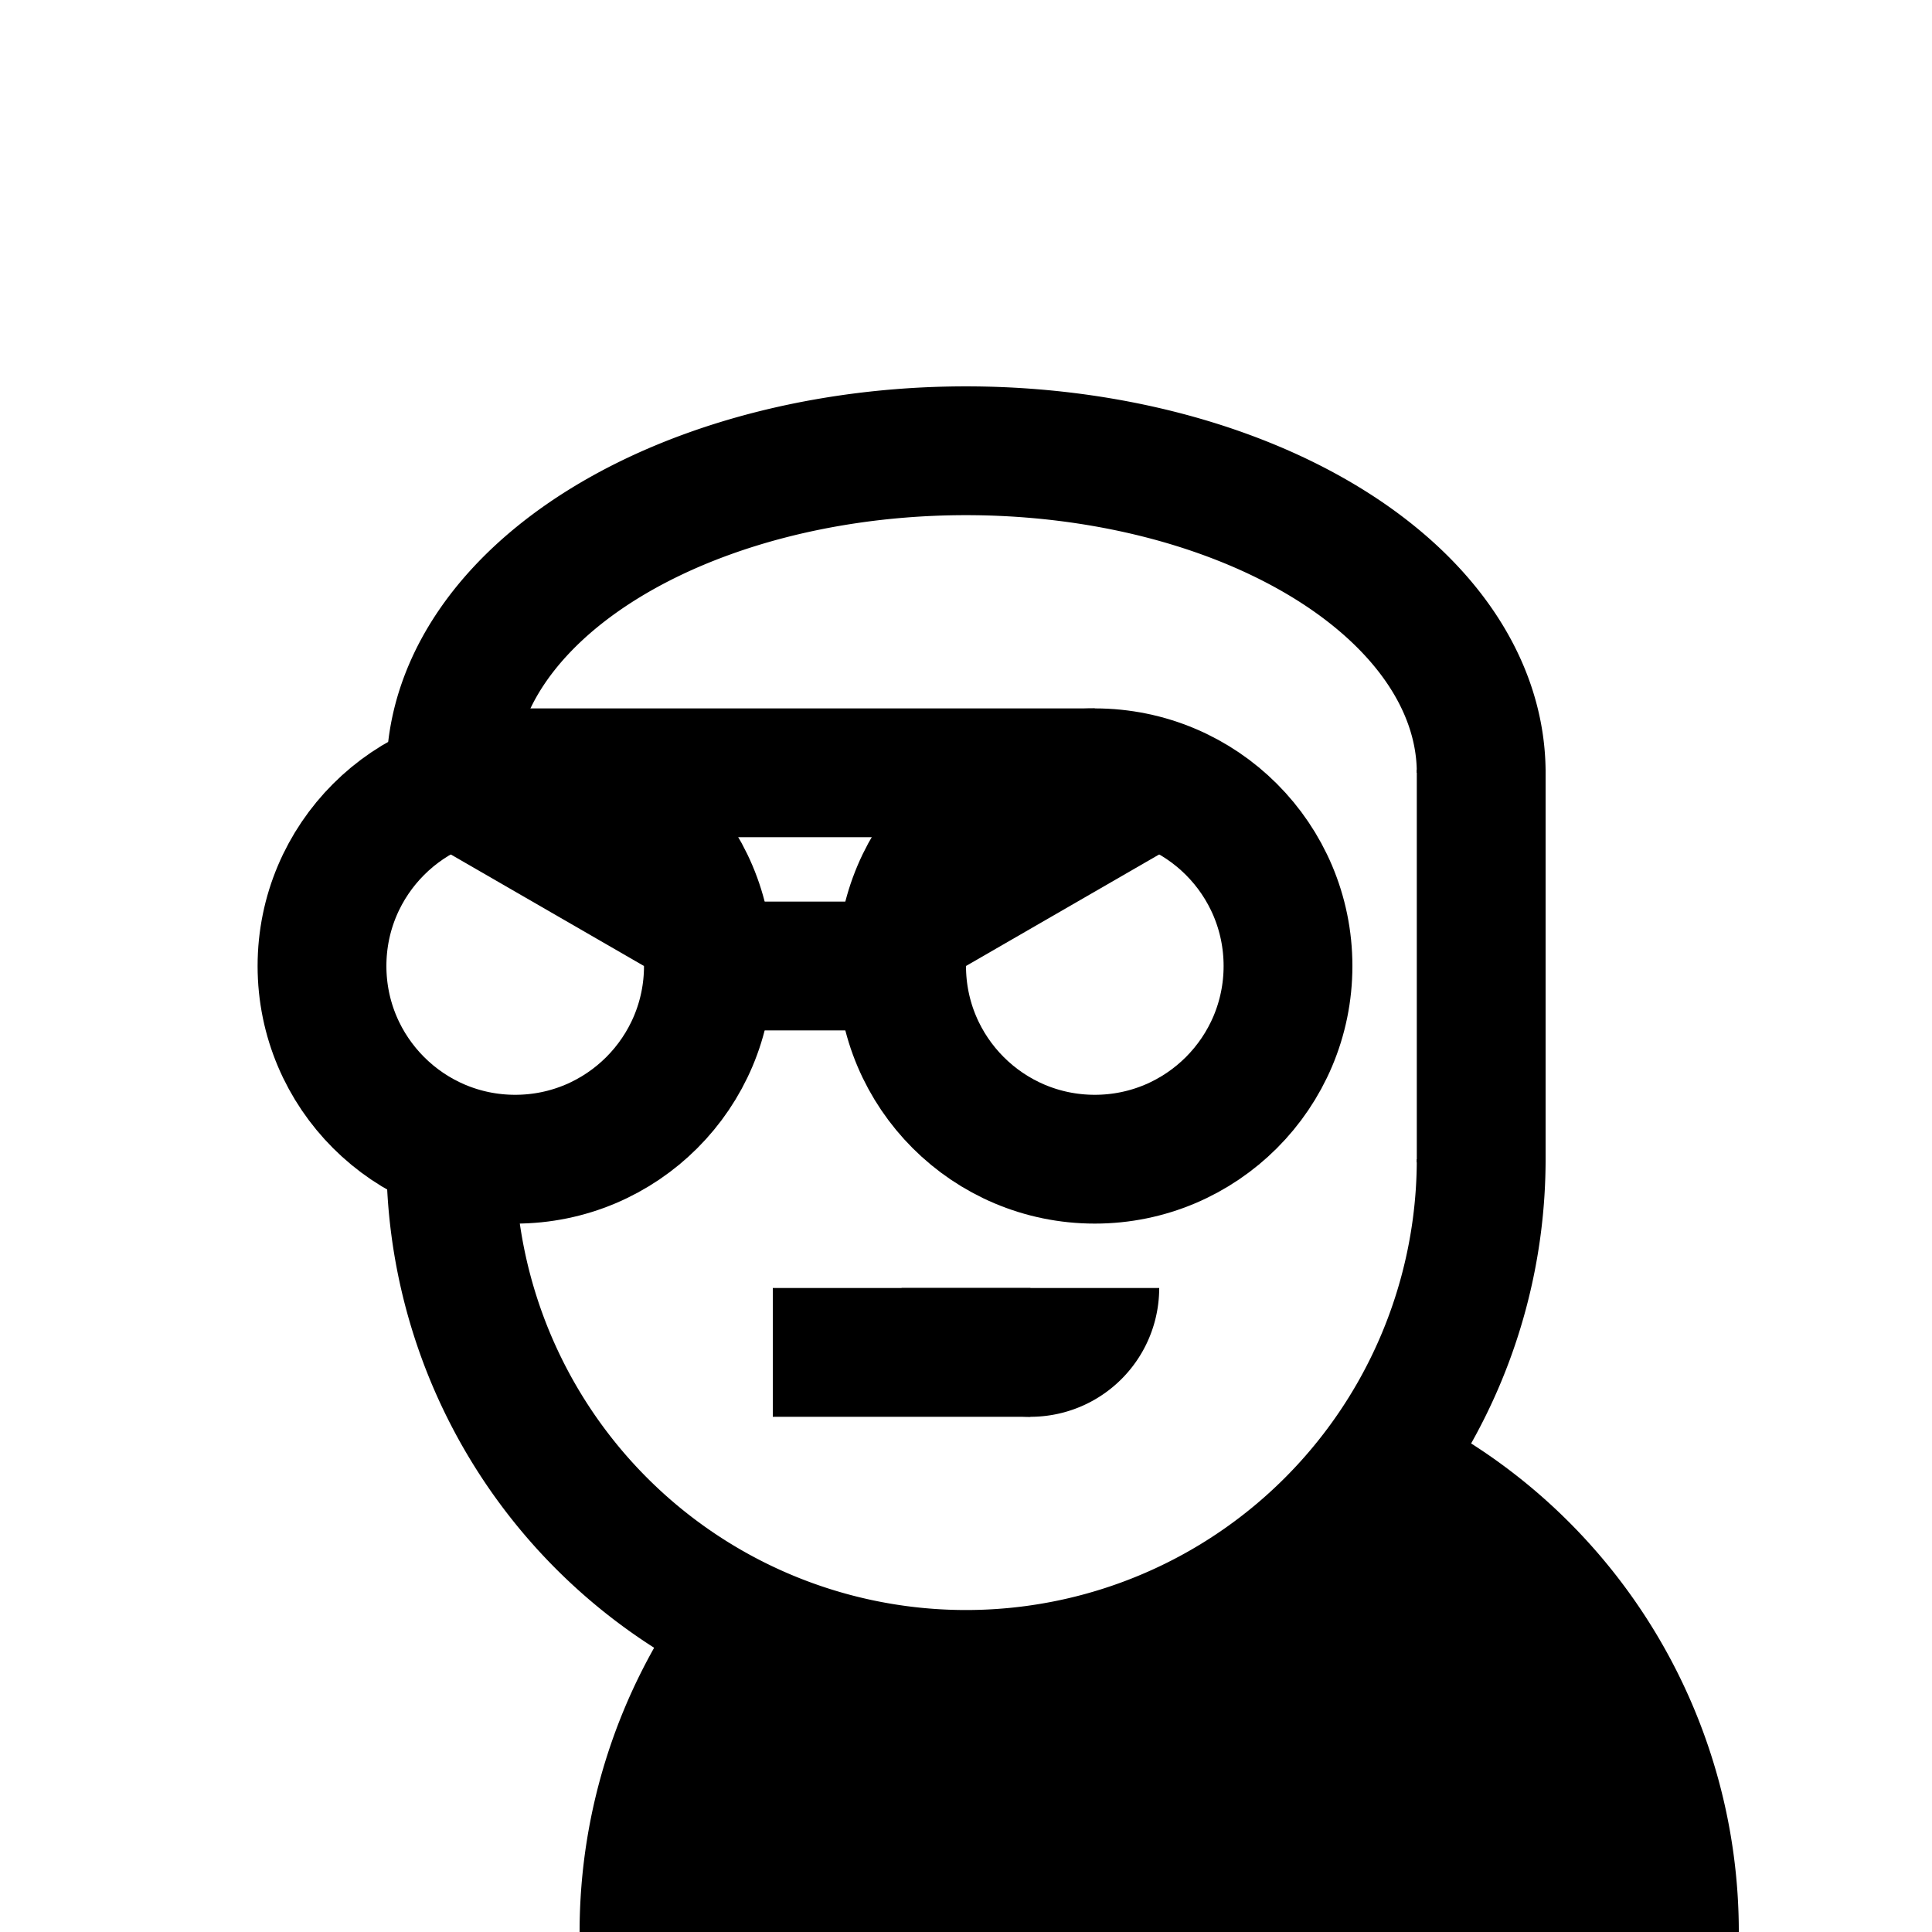 <svg version="1.1" viewBox="0 0 600 600" xmlns="http://www.w3.org/2000/svg">
 <g>
  <g>
   <path transform="scale(1,-1)" d="m439.35-438.42a160 160.01 0 0 0-24.518-32.795c5.162-2.2 10.238-4.681 15.172-7.529 43.344-25.026 70-71.2 70-121.25h40c0 64.279-34.336 123.75-90 155.89-3.502 2.022-7.056 3.916-10.654 5.684zm-225.26-56.203c-21.792-30.192-34.09-66.921-34.09-105.38h40c0 32.562 11.339 63.439 31.156 87.963a160 160.01 0 0 0-31.156 13.463 160 160.01 0 0 0-5.91 3.949z" color="#000000" style="-inkscape-stroke:none"/>
   <path d="m433.43 476.65c-1.017 0.029-2.059 0.389-3.121 1.227-21 22.284-47 40.183-76.494 49.053-25.946 8.798-54.087 9.618-80.557 6.42-11.421-1.242-22.326-5.606-33.531-7.356-7.59 2.429-9.024 11.99-12.666 18.127-7.529 17.523-11.52 36.922-10.953 55.883h288.19c0.76-3.975-1.007-9.415-0.725-13.191-3.352-42.194-27.05-81.584-61.703-105.6-2.554-1.77-5.39-4.647-8.441-4.561z"/>
  </g>
  <path transform="scale(-1,1)" d="m-140 360a160 160.01 0 0 1-80 138.57 160 160.01 0 0 1-160-1e-5 160 160.01 0 0 1-80-138.57" fill="none" stroke="#000" stroke-width="40"/>
  <path d="m440 361v-122h40v122z"/>
  <path transform="scale(-1)" d="m-140-240a160 100.01 0 0 1-80 86.613 160 100.01 0 0 1-160 0 160 100.01 0 0 1-80-86.613" fill="none" stroke="#000" stroke-width="40"/>
  <g fill="none" stroke="#000" stroke-width="40">
   <circle cx="160" cy="300" r="60"/>
   <g>
    <circle transform="rotate(90)" cx="300" cy="-340" r="60"/>
    <path d="m340 240h-180"/>
    <path d="m220 300h60"/>
   </g>
  </g>
  <g>
   <path d="m320 440-80 1e-5 1e-5 -40 80-1e-5z"/>
   <path d="m360 400a40 40 0 0 1-20 34.641 40 40 0 0 1-40 0 40 40 0 0 1-20-34.641"/>
  </g>
 </g>
 <g display="none">
  <rect x="120" y="240" width="80" height="40"/>
  <rect x="300" y="240" width="80" height="40"/>
  <rect x="120" y="320" width="80" height="40"/>
  <rect x="300" y="320" width="80" height="40"/>
  <rect transform="rotate(-30)" x="104.45" y="449.81" width="80" height="40"/>
  <rect transform="matrix(-.866 -.5 -.5 .866 0 0)" x="-328.56" y="199.81" width="80" height="40" display="inline"/>
 </g>
 <g transform="matrix(1 0 0 -1 -4.641 611.96)">
  <rect transform="rotate(30)" x="414.45" y="117.85" width="80" height="40"/>
  <rect transform="matrix(-.866 .5 .5 .866 0 0)" x="-26.603" y="372.49" width="80" height="40"/>
 </g>
</svg>
